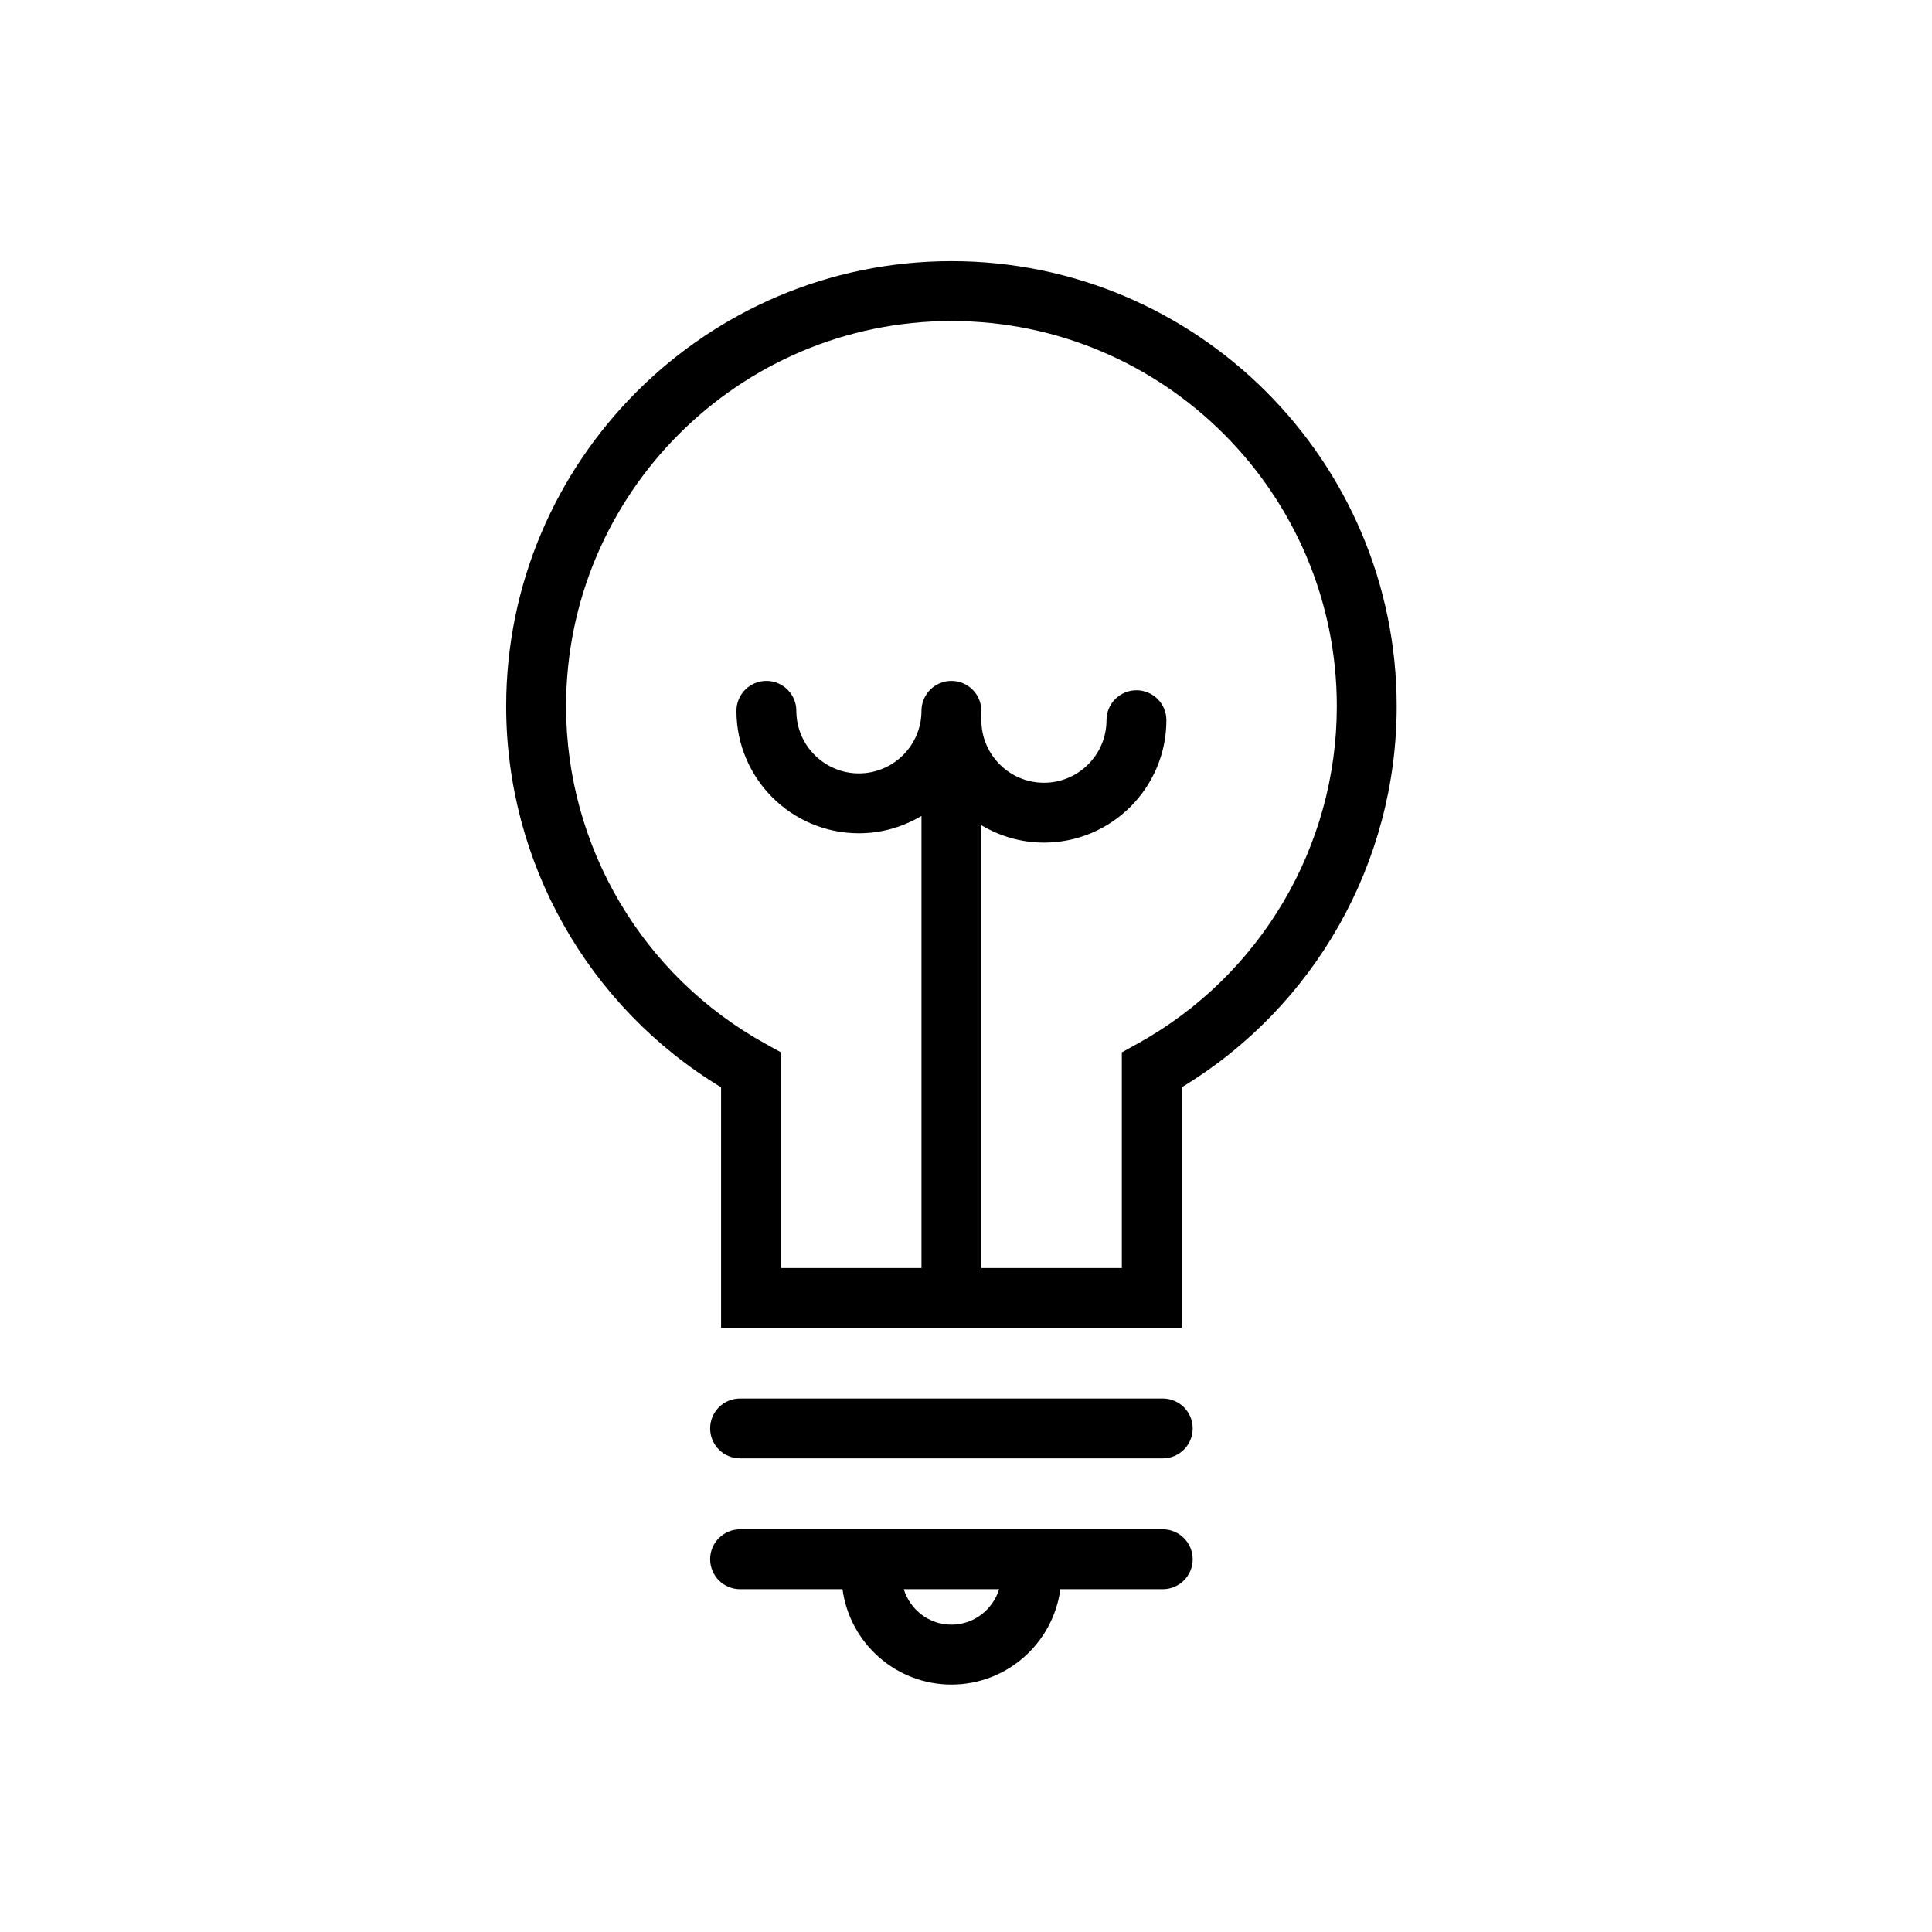 <?xml version="1.0" encoding="UTF-8" standalone="no"?>
<svg width="65px" height="65px" viewBox="0 0 65 65" version="1.1" xmlns="http://www.w3.org/2000/svg" xmlns:xlink="http://www.w3.org/1999/xlink" xmlns:sketch="http://www.bohemiancoding.com/sketch/ns">
    <!-- Generator: Sketch 3.3 (11970) - http://www.bohemiancoding.com/sketch -->
    <title>icon-item-design</title>
    <desc>Created with Sketch.</desc>
    <defs></defs>
    <g id="Page-1" stroke="none" stroke-width="1" fill="none" fill-rule="evenodd" sketch:type="MSPage">
        <g id="Group" sketch:type="MSLayerGroup" transform="translate(16.693, 8.554)" fill="#000000">
            <path d="M22.426,42.898 L8.207,42.898 C7.65,42.898 7.199,43.349 7.199,43.906 C7.199,44.462 7.65,44.913 8.207,44.913 L11.652,44.913 C11.895,46.721 13.444,48.121 15.317,48.121 C17.191,48.121 18.739,46.721 18.982,44.913 L22.426,44.913 C22.983,44.913 23.434,44.462 23.434,43.906 C23.434,43.349 22.982,42.898 22.426,42.898 L22.426,42.898 Z M15.317,46.106 C14.559,46.106 13.926,45.601 13.713,44.913 L16.921,44.913 C16.708,45.601 16.074,46.106 15.317,46.106 L15.317,46.106 Z" id="Shape" sketch:type="MSShapeGroup"></path>
            <path d="M22.426,38.497 L8.207,38.497 C7.65,38.497 7.199,38.947 7.199,39.504 C7.199,40.061 7.65,40.511 8.207,40.511 L22.426,40.511 C22.983,40.511 23.434,40.061 23.434,39.504 C23.434,38.947 22.982,38.497 22.426,38.497 L22.426,38.497 Z" id="Shape" sketch:type="MSShapeGroup"></path>
            <path d="M15.317,0.232 C7.057,0.232 0.336,6.951 0.336,15.209 C0.336,20.461 3.092,25.318 7.567,28.027 L7.567,36.123 L23.065,36.123 L23.065,28.027 C27.541,25.318 30.297,20.461 30.297,15.209 C30.298,6.95 23.576,0.232 15.317,0.232 L15.317,0.232 Z M21.571,26.563 L21.05,26.851 L21.05,34.108 L16.324,34.108 L16.324,19.21 C16.941,19.578 17.66,19.795 18.43,19.795 C20.701,19.795 22.549,17.947 22.549,15.676 C22.549,15.12 22.098,14.669 21.542,14.669 C20.985,14.669 20.534,15.12 20.534,15.676 C20.534,16.836 19.59,17.781 18.43,17.781 C17.268,17.781 16.324,16.836 16.324,15.676 L16.324,15.361 C16.324,14.805 15.873,14.354 15.317,14.354 C14.76,14.354 14.309,14.805 14.309,15.361 C14.309,16.521 13.364,17.466 12.203,17.466 C11.043,17.466 10.099,16.521 10.099,15.361 C10.099,14.805 9.648,14.354 9.091,14.354 C8.535,14.354 8.084,14.805 8.084,15.361 C8.084,17.633 9.932,19.481 12.203,19.481 C12.973,19.481 13.691,19.265 14.309,18.897 L14.309,34.108 L9.583,34.108 L9.583,26.851 L9.062,26.563 C4.922,24.279 2.352,19.928 2.352,15.208 C2.352,8.062 8.168,2.247 15.317,2.247 C22.466,2.247 28.283,8.062 28.283,15.208 C28.283,19.928 25.711,24.279 21.571,26.563 L21.571,26.563 Z" id="Shape" sketch:type="MSShapeGroup"></path>
        </g>
    </g>
</svg>